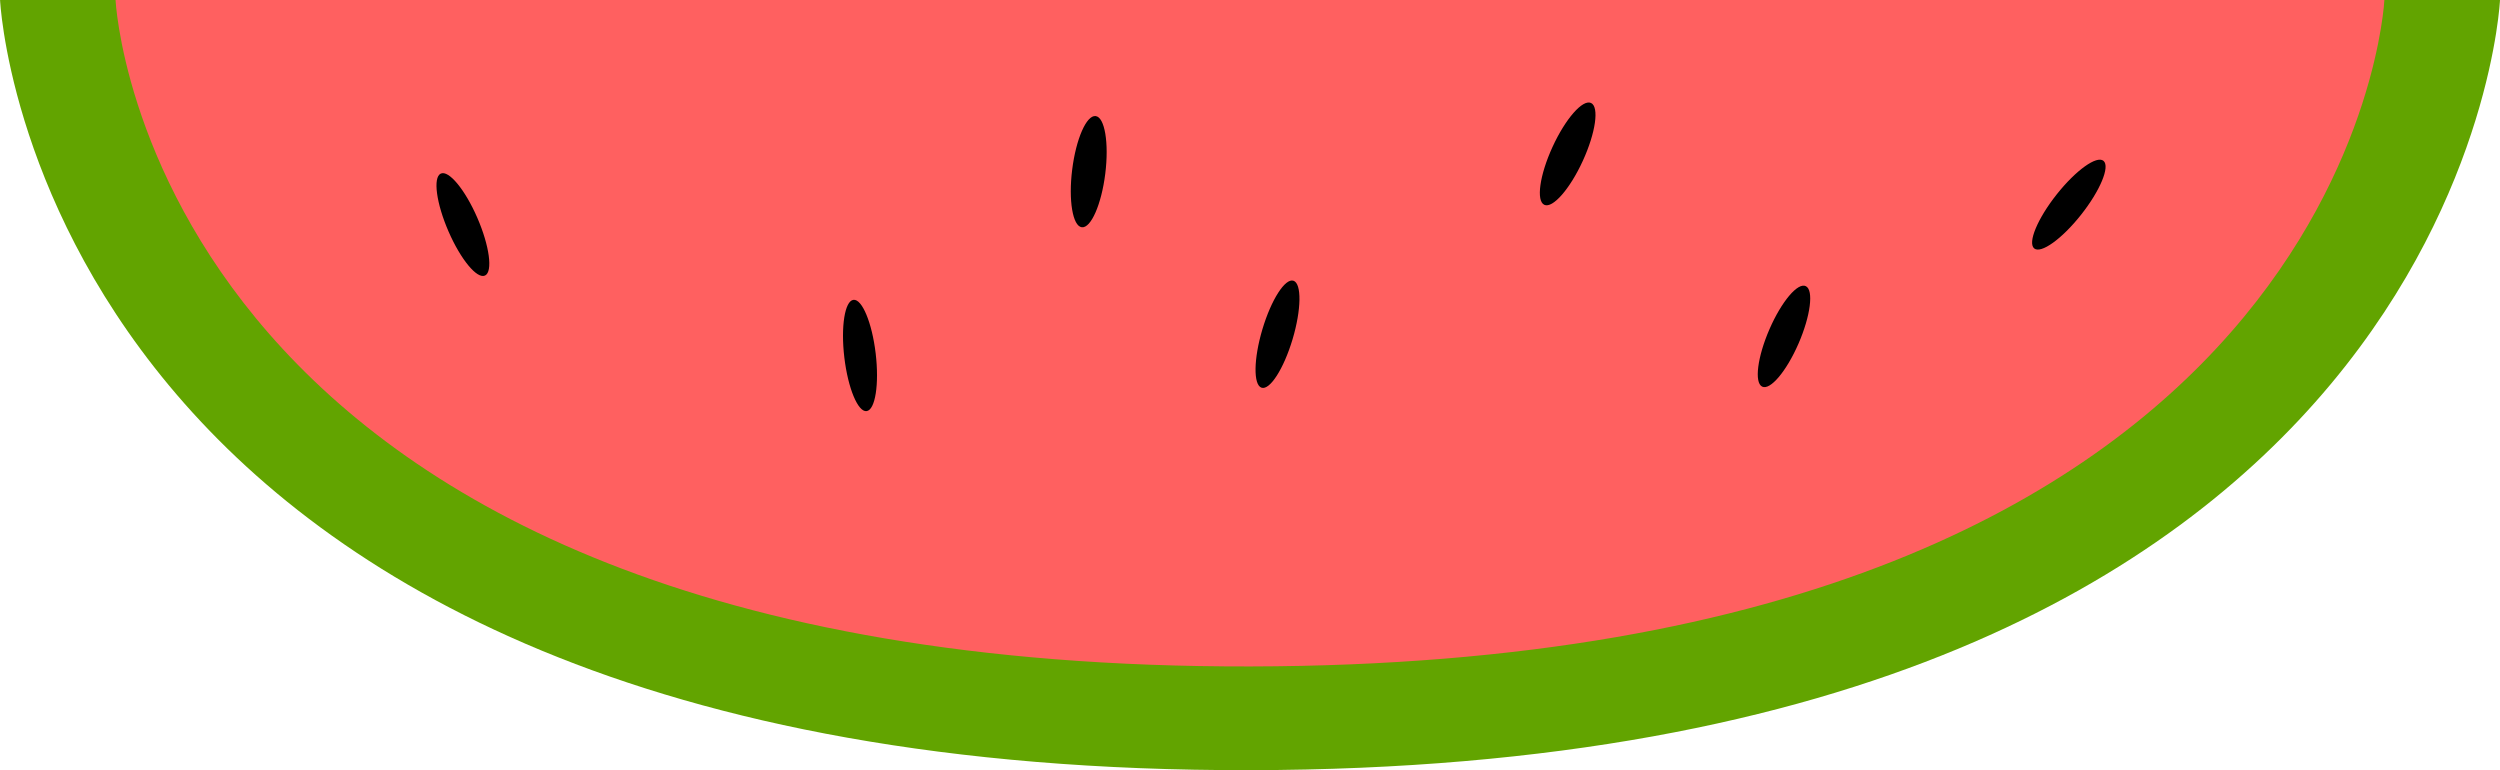 <?xml version="1.0" encoding="UTF-8" standalone="no"?>
<!-- Created with Inkscape (http://www.inkscape.org/) -->

<svg
   width="37.797mm"
   height="11.644mm"
   viewBox="0 0 37.797 11.644"
   version="1.1"
   id="svg5"
   xml:space="preserve"
   xmlns="http://www.w3.org/2000/svg"
   xmlns:svg="http://www.w3.org/2000/svg"><defs
     id="defs2" /><g
     id="layer1"
     transform="translate(-58.036,-73.944)"><path
       style="fill:#62a400;fill-opacity:1;stroke:#000000;stroke-width:0;stroke-dasharray:none"
       d="m 58.036,73.944 h 37.797 c 0,0 -0.528,11.61 -18.898,11.644 -18.371,0.034 -18.898,-11.644 -18.898,-11.644 z"
       id="path5625-3" /><path
       style="fill:#ff6060;fill-opacity:1;stroke:#000000;stroke-width:0;stroke-dasharray:none"
       d="m 59.784,73.944 h 34.301 c 0,0 -0.479,10.047 -17.151,10.076 -16.672,0.029 -17.151,-10.076 -17.151,-10.076 z"
       id="path5625-9-2" /><ellipse
       style="fill:#000000;fill-opacity:1;stroke:none;stroke-width:0;stroke-linecap:round;stroke-linejoin:round;stroke-dasharray:none;stroke-opacity:1"
       id="path43743-7-8"
       cx="83.397"
       cy="66.73"
       rx="0.252"
       ry="0.847"
       transform="rotate(7.11)" /><ellipse
       style="fill:#000000;fill-opacity:1;stroke:none;stroke-width:0;stroke-linecap:round;stroke-linejoin:round;stroke-dasharray:none;stroke-opacity:1"
       id="path43743-7-2-6-3"
       cx="106.079"
       cy="35.291"
       rx="0.252"
       ry="0.847"
       transform="rotate(24.617)" /><ellipse
       style="fill:#000000;fill-opacity:1;stroke:none;stroke-width:0;stroke-linecap:round;stroke-linejoin:round;stroke-dasharray:none;stroke-opacity:1"
       id="path43743-5"
       cx="-109.631"
       cy="32.862"
       rx="0.245"
       ry="0.828"
       transform="matrix(-0.895,-0.446,-0.399,0.917,0,0)" /><ellipse
       style="fill:#000000;fill-opacity:1;stroke:none;stroke-width:0;stroke-linecap:round;stroke-linejoin:round;stroke-dasharray:none;stroke-opacity:1"
       id="path43743-7-4"
       cx="-61.218"
       cy="87.892"
       rx="0.239"
       ry="0.847"
       transform="matrix(-0.991,0.13,0.118,0.993,0,0)" /><ellipse
       style="fill:#000000;fill-opacity:1;stroke:none;stroke-width:0;stroke-linecap:round;stroke-linejoin:round;stroke-dasharray:none;stroke-opacity:1"
       id="path43743-7-2-0"
       cx="-96.704"
       cy="50.764"
       rx="0.24"
       ry="0.844"
       transform="matrix(-0.95,-0.314,-0.286,0.958,0,0)" /><ellipse
       style="fill:#000000;fill-opacity:1;stroke:none;stroke-width:0;stroke-linecap:round;stroke-linejoin:round;stroke-dasharray:none;stroke-opacity:1"
       id="path43743-7-2-0-1"
       cx="-117.881"
       cy="1.582"
       rx="0.24"
       ry="0.844"
       transform="matrix(-0.766,-0.643,-0.621,0.784,0,0)" /><ellipse
       style="fill:#000000;fill-opacity:1;stroke:none;stroke-width:0;stroke-linecap:round;stroke-linejoin:round;stroke-dasharray:none;stroke-opacity:1"
       id="path43743-7-2-6-6"
       cx="-28.796"
       cy="97.968"
       rx="0.241"
       ry="0.84"
       transform="matrix(-0.901,0.434,0.399,0.917,0,0)" /></g></svg>
